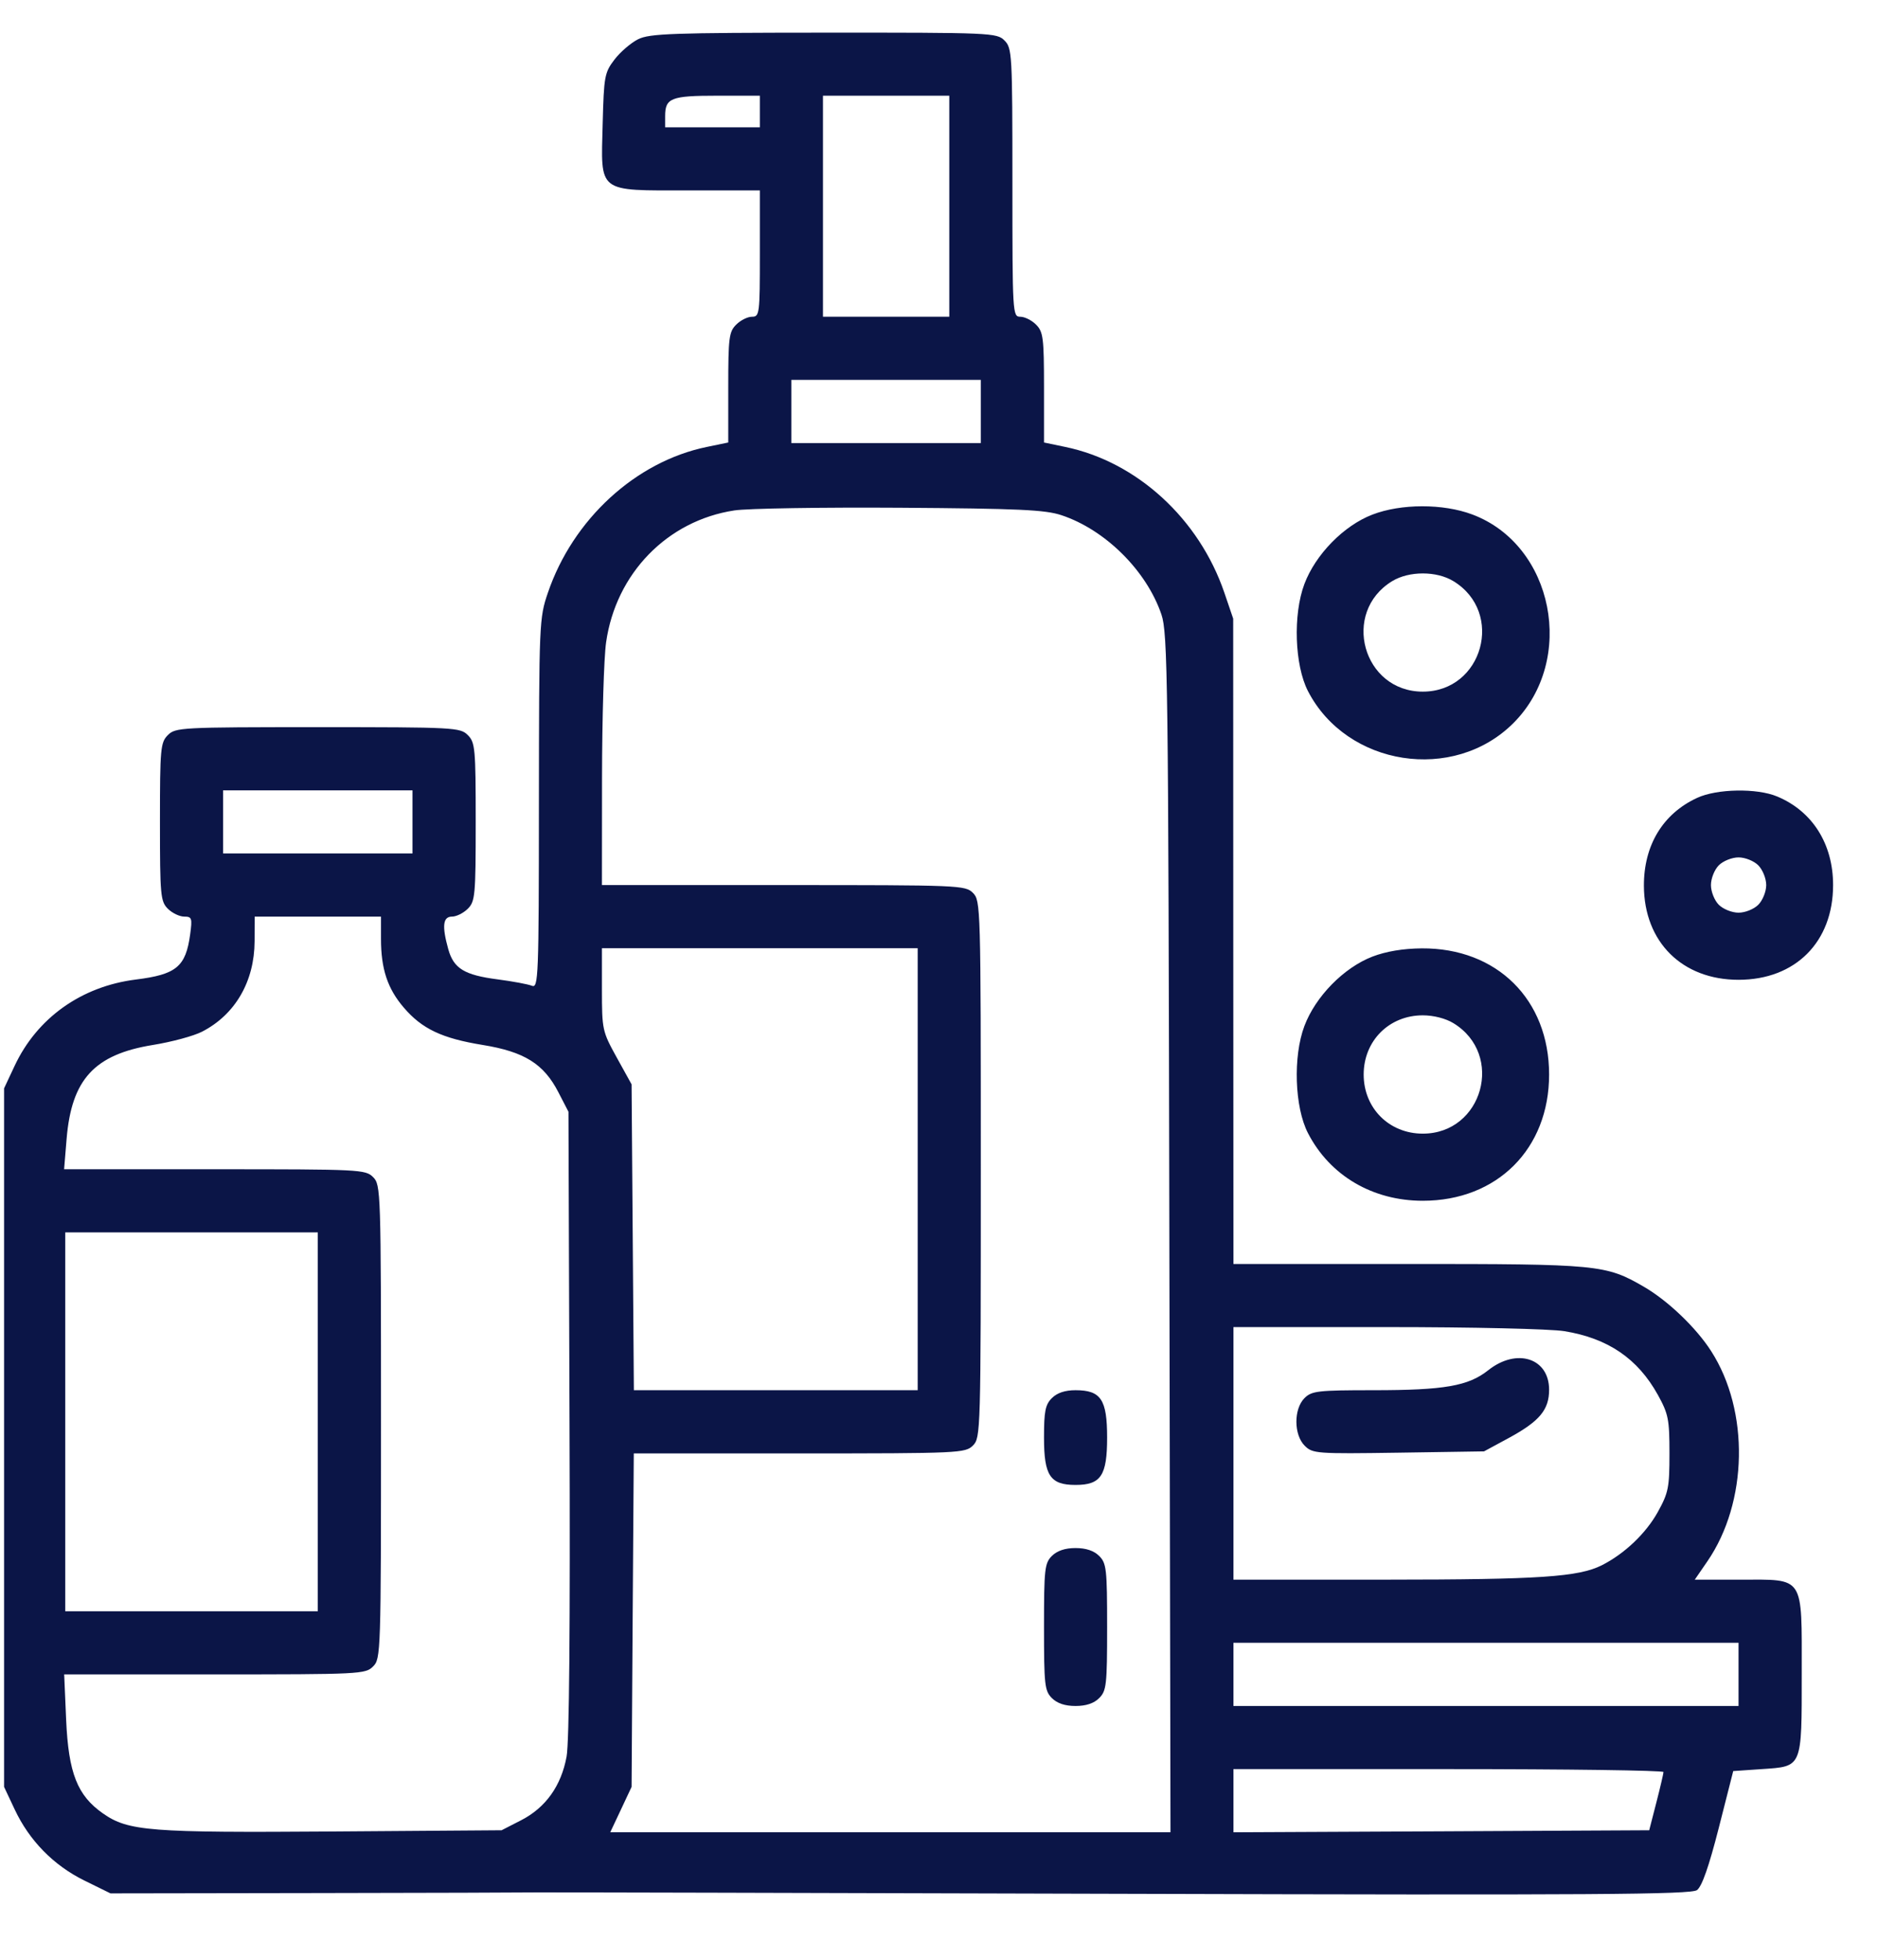 <svg width="23" height="24" viewBox="0 0 23 24" fill="none" xmlns="http://www.w3.org/2000/svg"><path fill-rule="evenodd" clip-rule="evenodd" d="M7.816 0.48C7.728 0.524 7.597 0.636 7.526 0.729C7.404 0.889 7.396 0.933 7.381 1.515C7.359 2.372 7.307 2.332 8.436 2.332H9.306V3.106C9.306 3.847 9.302 3.879 9.209 3.879C9.156 3.879 9.069 3.922 9.016 3.976C8.928 4.063 8.919 4.137 8.919 4.745V5.419L8.653 5.474C7.784 5.654 7.016 6.36 6.71 7.259C6.604 7.569 6.602 7.625 6.6 9.841C6.599 11.978 6.594 12.104 6.514 12.072C6.468 12.053 6.279 12.018 6.096 11.994C5.687 11.941 5.556 11.861 5.49 11.624C5.411 11.34 5.424 11.225 5.536 11.225C5.589 11.225 5.676 11.182 5.729 11.129C5.819 11.039 5.826 10.968 5.826 10.065C5.826 9.163 5.819 9.092 5.729 9.002C5.636 8.909 5.568 8.905 3.892 8.905C2.217 8.905 2.149 8.909 2.056 9.002C1.966 9.092 1.959 9.163 1.959 10.065C1.959 10.968 1.966 11.039 2.056 11.129C2.109 11.182 2.199 11.225 2.256 11.225C2.35 11.225 2.356 11.244 2.329 11.442C2.275 11.839 2.161 11.934 1.662 11.996C0.996 12.08 0.454 12.466 0.179 13.053L0.05 13.328V17.605V21.883L0.179 22.157C0.359 22.541 0.656 22.844 1.034 23.03L1.353 23.187L3.867 23.183C5.25 23.181 6.458 23.177 6.551 23.175C6.644 23.173 9.864 23.181 13.706 23.192C19.54 23.209 20.708 23.201 20.783 23.147C20.844 23.102 20.929 22.859 21.05 22.385L21.227 21.689L21.578 21.665C22.076 21.631 22.066 21.656 22.066 20.496C22.066 19.284 22.105 19.345 21.314 19.345H20.756L20.91 19.121C21.407 18.398 21.428 17.28 20.957 16.547C20.773 16.259 20.425 15.927 20.131 15.757C19.665 15.487 19.575 15.479 17.248 15.479H15.106L15.104 11.527L15.103 7.576L14.995 7.259C14.686 6.353 13.924 5.655 13.045 5.473L12.786 5.419V4.745C12.786 4.137 12.776 4.063 12.689 3.976C12.636 3.922 12.549 3.879 12.496 3.879C12.401 3.879 12.399 3.847 12.399 2.236C12.399 0.657 12.395 0.589 12.302 0.496C12.209 0.402 12.142 0.399 10.091 0.4C8.232 0.401 7.957 0.411 7.816 0.48ZM9.306 1.366V1.559H8.726H8.146V1.424C8.146 1.2 8.216 1.172 8.784 1.172H9.306V1.366ZM11.626 2.526V3.879H10.852H10.079V2.526V1.172H10.852H11.626V2.526ZM12.012 5.039V5.426H10.852H9.692V5.039V4.652H10.852H12.012V5.039ZM12.999 6.309C13.536 6.487 14.041 6.988 14.224 7.525C14.301 7.752 14.309 8.303 14.321 15.104L14.335 22.438H10.905H7.474L7.605 22.16L7.735 21.883L7.748 19.84L7.762 17.799H9.79C11.755 17.799 11.822 17.795 11.916 17.702C12.01 17.607 12.012 17.541 12.012 14.319C12.012 11.096 12.01 11.03 11.916 10.935C11.822 10.841 11.755 10.839 9.596 10.839H7.372L7.373 9.522C7.374 8.797 7.396 8.052 7.423 7.866C7.543 7.023 8.172 6.376 8.993 6.251C9.152 6.226 10.065 6.212 11.021 6.218C12.478 6.228 12.8 6.243 12.999 6.309ZM16.808 6.302C16.458 6.436 16.111 6.79 15.975 7.152C15.834 7.526 15.855 8.146 16.019 8.464C16.495 9.385 17.802 9.588 18.535 8.855C19.307 8.082 19.029 6.673 18.03 6.3C17.673 6.166 17.158 6.167 16.808 6.302ZM17.8 7.117C18.429 7.5 18.16 8.47 17.425 8.47C16.691 8.47 16.422 7.5 17.05 7.117C17.257 6.991 17.594 6.991 17.8 7.117ZM5.052 10.065V10.452H3.892H2.732V10.065V9.679H3.892H5.052V10.065ZM20.785 9.771C20.365 9.965 20.131 10.352 20.133 10.849C20.136 11.536 20.602 11.999 21.292 11.999C21.988 11.999 22.45 11.536 22.45 10.839C22.45 10.335 22.197 9.934 21.765 9.754C21.517 9.65 21.026 9.659 20.785 9.771ZM21.534 10.597C21.587 10.651 21.631 10.758 21.631 10.839C21.631 10.919 21.587 11.027 21.534 11.08C21.48 11.134 21.373 11.177 21.292 11.177C21.212 11.177 21.104 11.134 21.05 11.08C20.997 11.027 20.954 10.919 20.954 10.839C20.954 10.758 20.997 10.651 21.05 10.597C21.104 10.543 21.212 10.5 21.292 10.5C21.373 10.5 21.48 10.543 21.534 10.597ZM4.666 11.498C4.666 11.866 4.746 12.107 4.945 12.339C5.168 12.6 5.413 12.716 5.912 12.797C6.422 12.88 6.659 13.028 6.838 13.375L6.962 13.615L6.975 17.427C6.984 19.909 6.972 21.334 6.939 21.512C6.873 21.87 6.684 22.136 6.383 22.291L6.143 22.414L4.077 22.429C1.832 22.445 1.571 22.425 1.261 22.208C0.947 21.988 0.839 21.715 0.81 21.061L0.786 20.505H2.629C4.408 20.505 4.476 20.502 4.569 20.408C4.664 20.314 4.666 20.247 4.666 17.412C4.666 14.576 4.664 14.51 4.569 14.415C4.476 14.322 4.408 14.319 2.629 14.319H0.785L0.816 13.944C0.877 13.217 1.157 12.913 1.873 12.797C2.102 12.76 2.373 12.687 2.475 12.634C2.88 12.426 3.116 12.02 3.118 11.527L3.119 11.225H3.892H4.666V11.498ZM11.239 14.319V17.025H9.501H7.763L7.749 15.152L7.735 13.279L7.554 12.952C7.377 12.631 7.372 12.612 7.372 12.118V11.612H9.306H11.239V14.319ZM16.808 11.715C16.458 11.85 16.111 12.203 15.975 12.565C15.834 12.939 15.855 13.56 16.019 13.877C16.288 14.398 16.811 14.705 17.425 14.705C18.336 14.705 18.972 14.069 18.972 13.159C18.972 12.241 18.333 11.608 17.412 11.614C17.183 11.616 16.975 11.651 16.808 11.715ZM17.8 12.53C18.429 12.913 18.16 13.883 17.425 13.883C17.013 13.883 16.701 13.571 16.701 13.159C16.701 12.746 17.013 12.434 17.425 12.434C17.558 12.434 17.705 12.472 17.8 12.53ZM3.892 17.412V19.732H2.346H0.799V17.412V15.092H2.346H3.892V17.412ZM19.159 16.302C19.693 16.389 20.057 16.637 20.304 17.082C20.433 17.316 20.446 17.381 20.446 17.799C20.446 18.217 20.434 18.28 20.303 18.517C20.158 18.778 19.897 19.027 19.619 19.168C19.334 19.312 18.859 19.344 16.979 19.345L15.106 19.345V17.799V16.252L16.979 16.252C18.035 16.252 18.986 16.274 19.159 16.302ZM18.227 16.78C17.983 16.974 17.69 17.025 16.819 17.025C16.137 17.025 16.064 17.034 15.976 17.122C15.843 17.255 15.844 17.571 15.979 17.705C16.075 17.801 16.121 17.805 17.127 17.79L18.175 17.774L18.48 17.609C18.855 17.405 18.972 17.265 18.972 17.019C18.972 16.631 18.575 16.504 18.227 16.78ZM12.882 17.122C12.802 17.202 12.786 17.283 12.786 17.605C12.786 18.071 12.861 18.185 13.172 18.185C13.483 18.185 13.559 18.071 13.559 17.605C13.559 17.139 13.483 17.025 13.172 17.025C13.043 17.025 12.947 17.057 12.882 17.122ZM12.882 19.055C12.794 19.144 12.786 19.216 12.786 19.925C12.786 20.634 12.794 20.706 12.882 20.795C12.947 20.86 13.043 20.892 13.172 20.892C13.301 20.892 13.398 20.86 13.462 20.795C13.551 20.706 13.559 20.634 13.559 19.925C13.559 19.216 13.551 19.144 13.462 19.055C13.398 18.991 13.301 18.958 13.172 18.958C13.043 18.958 12.947 18.991 12.882 19.055ZM21.292 20.505V20.892H18.199H15.106V20.505V20.118H18.199H21.292V20.505ZM20.373 21.701C20.372 21.721 20.333 21.89 20.285 22.076L20.198 22.414L17.652 22.427L15.106 22.439V22.052V21.665H17.74C19.189 21.665 20.373 21.681 20.373 21.701Z" fill="#0B1547"/></svg>